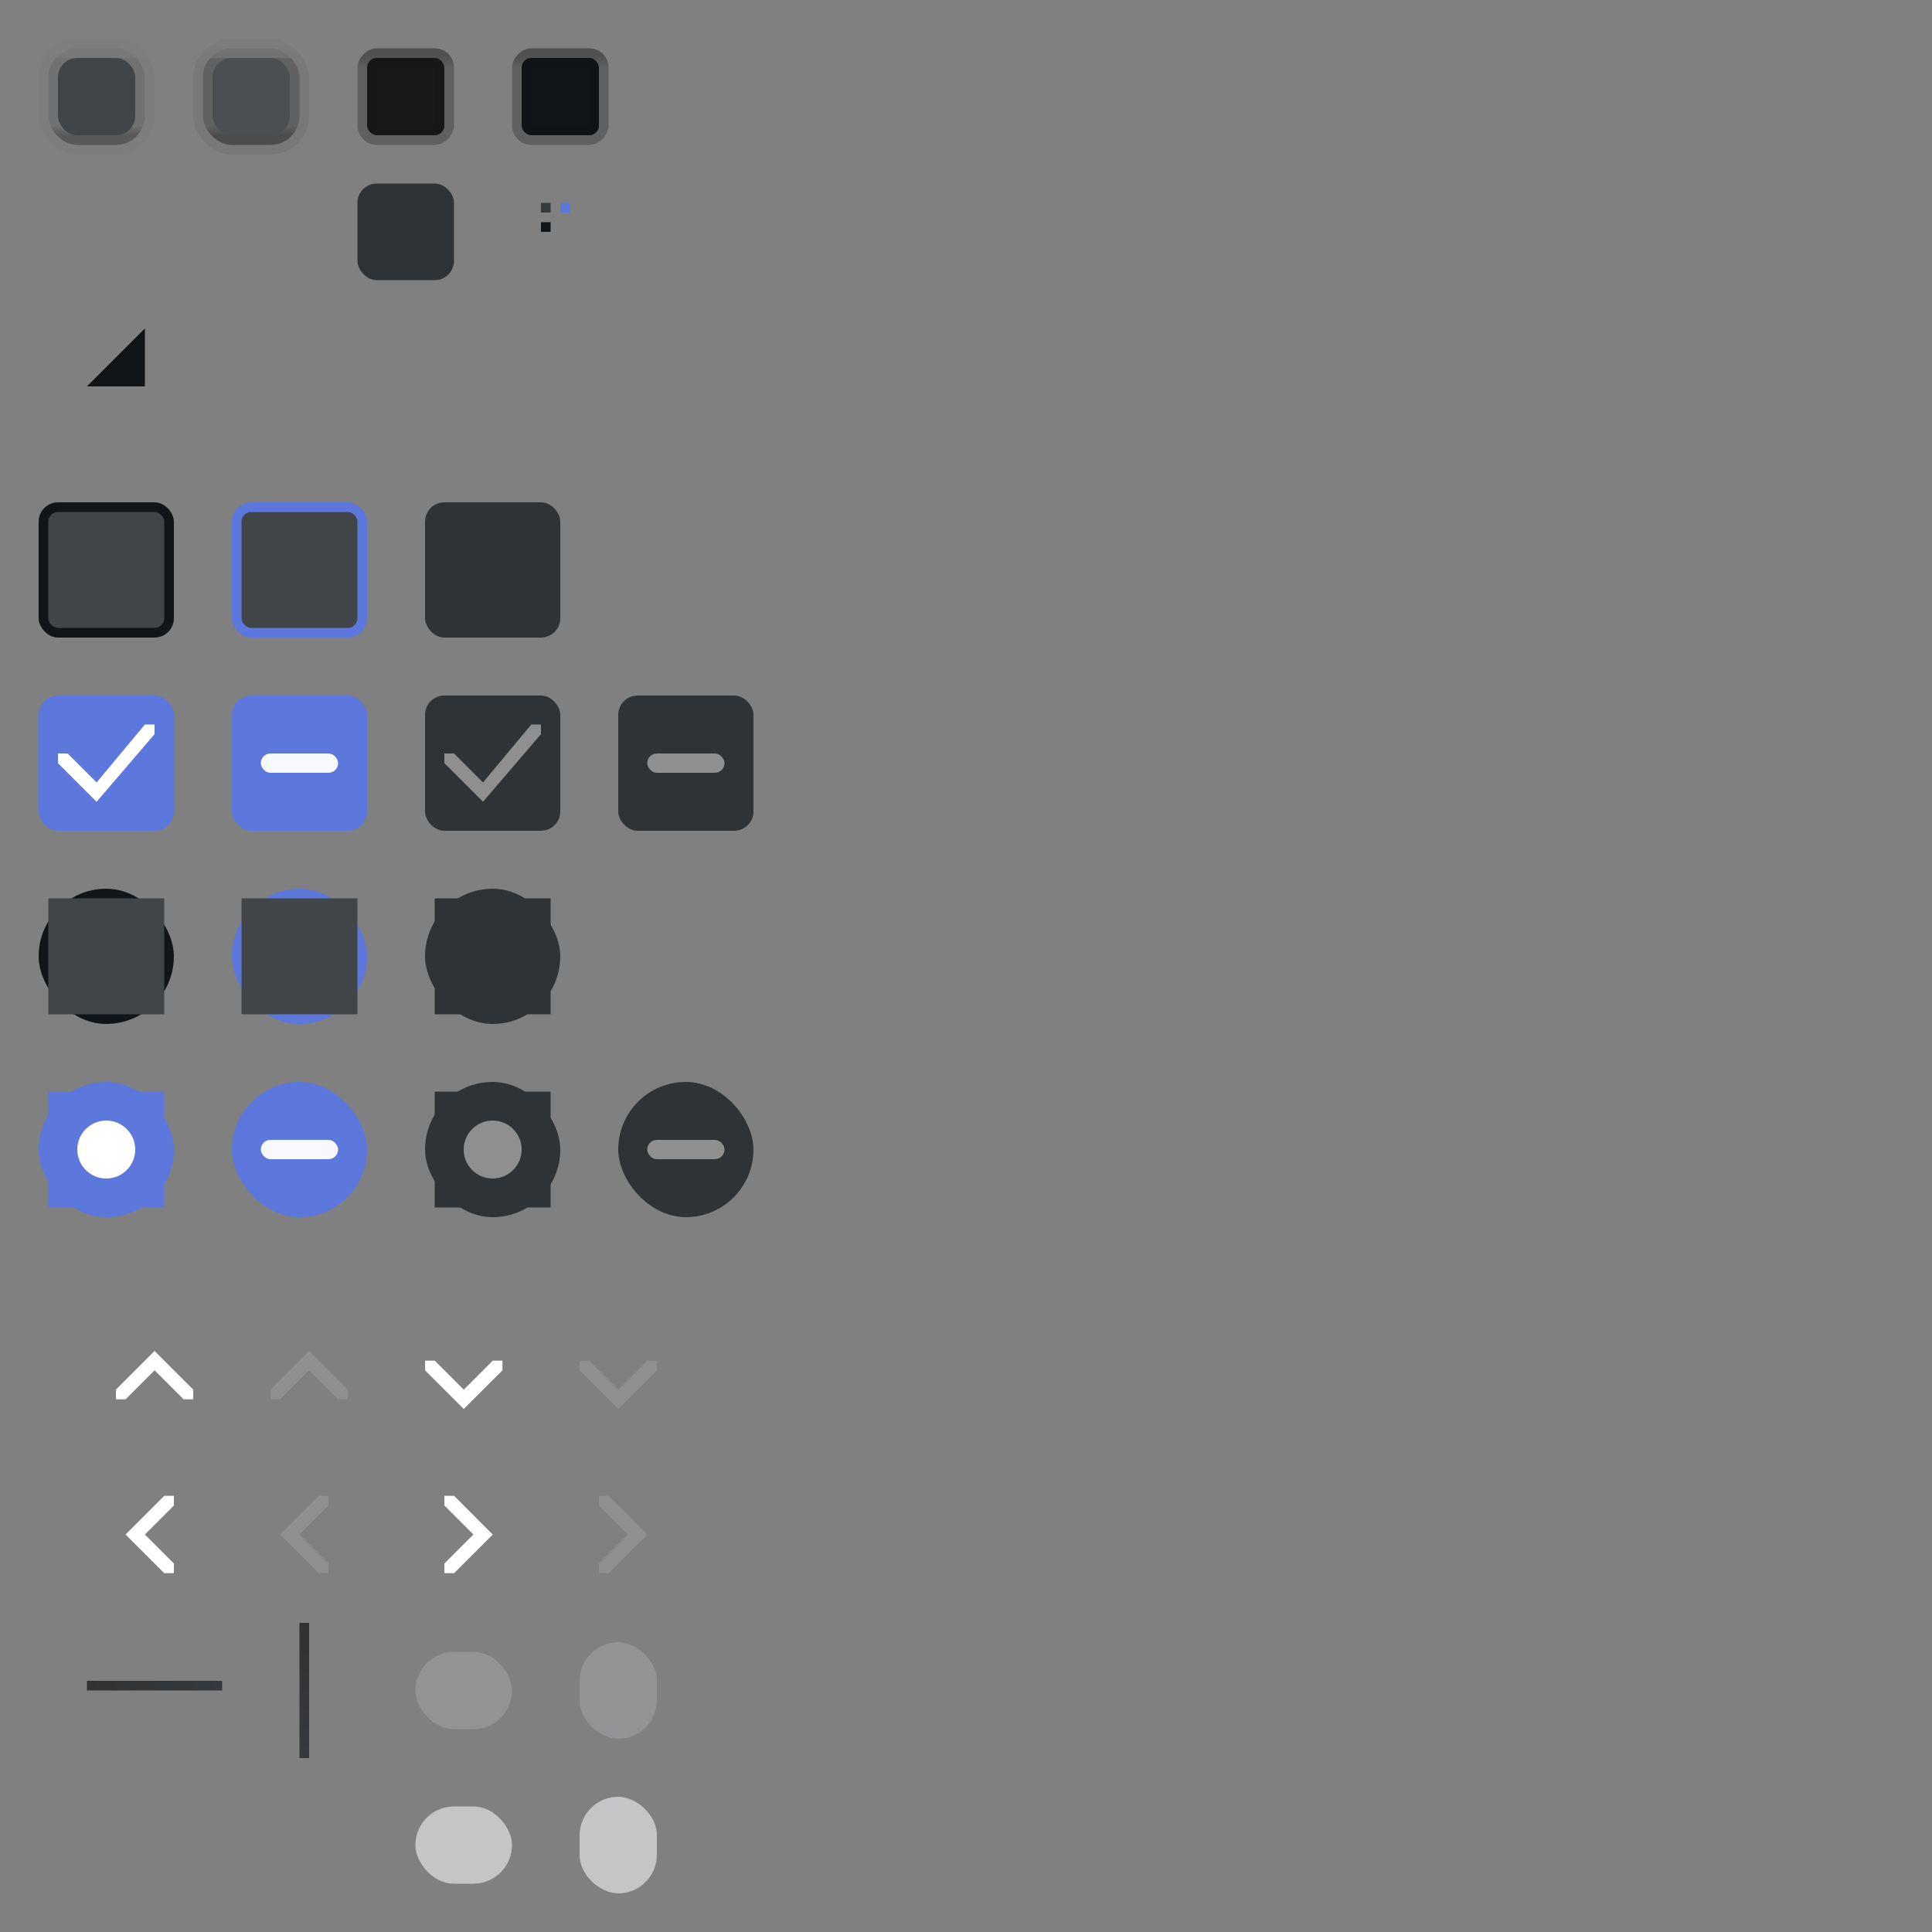 <?xml version="1.0" encoding="UTF-8" standalone="no"?>
<!-- Created with Inkscape (http://www.inkscape.org/) -->

<svg
   xmlns:dc="http://purl.org/dc/elements/1.1/"
   xmlns:cc="http://creativecommons.org/ns#"
   xmlns:rdf="http://www.w3.org/1999/02/22-rdf-syntax-ns#"
   xmlns:svg="http://www.w3.org/2000/svg"
   xmlns="http://www.w3.org/2000/svg"
   xmlns:xlink="http://www.w3.org/1999/xlink"
   xmlns:sodipodi="http://sodipodi.sourceforge.net/DTD/sodipodi-0.dtd"
   xmlns:inkscape="http://www.inkscape.org/namespaces/inkscape"
   width="200"
   height="200"
   viewBox="0 0 200 200"
   id="svg2"
   version="1.1"
   inkscape:version="0.92.4 5da689c313, 2019-01-14"
   sodipodi:docname="assets.svg">
  <rect x="0" y="0" width="200" height="200" fill="#808080" stroke="none"/>
  <defs
     id="defs4">
    <linearGradient
       inkscape:collect="always"
       id="linearGradient2425">
      <stop
         style="stop-color:#303234;stop-opacity:1"
         offset="0"
         id="stop2421" />
      <stop
         style="stop-color:#373a3c;stop-opacity:1"
         offset="1"
         id="stop2423" />
    </linearGradient>
    <linearGradient
       inkscape:collect="always"
       id="linearGradient2417">
      <stop
         style="stop-color:#303234;stop-opacity:1"
         offset="0"
         id="stop2413" />
      <stop
         style="stop-color:#373a3c;stop-opacity:1"
         offset="1"
         id="stop2415" />
    </linearGradient>
    <linearGradient
       inkscape:collect="always"
       id="linearGradient3138">
      <stop
         style="stop-color:#000000;stop-opacity:0.063"
         offset="0"
         id="stop3134" />
      <stop
         style="stop-color:#000000;stop-opacity:0.016"
         offset="1"
         id="stop3136" />
    </linearGradient>
    <linearGradient
       inkscape:collect="always"
       id="linearGradient3130">
      <stop
         style="stop-color:#000000;stop-opacity:0.024"
         offset="0"
         id="stop3126" />
      <stop
         style="stop-color:#000000;stop-opacity:0.008"
         offset="1"
         id="stop3128" />
    </linearGradient>
    <linearGradient
       inkscape:collect="always"
       id="linearGradient2591">
      <stop
         style="stop-color:#000000;stop-opacity:0.365"
         offset="0"
         id="stop2583" />
      <stop
         id="stop2585"
         offset="0.125"
         style="stop-color:#000000;stop-opacity:0.247" />
      <stop
         style="stop-color:#000000;stop-opacity:0.247"
         offset="1"
         id="stop2587" />
      <stop
         style="stop-color:#000000;stop-opacity:0.247"
         offset="1"
         id="stop2589" />
    </linearGradient>
    <linearGradient
       id="linearGradient2517"
       inkscape:collect="always">
      <stop
         id="stop2509"
         offset="0"
         style="stop-color:#000000;stop-opacity:0.365" />
      <stop
         style="stop-color:#000000;stop-opacity:0.188"
         offset="0.125"
         id="stop2511" />
      <stop
         id="stop2513"
         offset="1"
         style="stop-color:#000000;stop-opacity:0.188" />
      <stop
         id="stop2515"
         offset="1"
         style="stop-color:#000000;stop-opacity:0.063" />
    </linearGradient>
    <linearGradient
       inkscape:collect="always"
       id="linearGradient990">
      <stop
         style="stop-color:#000000;stop-opacity:0.286"
         offset="0"
         id="stop986" />
      <stop
         id="stop1029"
         offset="0.125"
         style="stop-color:#000000;stop-opacity:0.094" />
      <stop
         style="stop-color:#000000;stop-opacity:0.094"
         offset="1"
         id="stop1031" />
      <stop
         style="stop-color:#000000;stop-opacity:0.039"
         offset="1"
         id="stop988" />
    </linearGradient>
    <linearGradient
       inkscape:collect="always"
       xlink:href="#linearGradient990"
       id="linearGradient992"
       x1="10"
       y1="866.362"
       x2="10"
       y2="858.362"
       gradientUnits="userSpaceOnUse" />
    <linearGradient
       inkscape:collect="always"
       xlink:href="#linearGradient2517"
       id="linearGradient2507"
       gradientUnits="userSpaceOnUse"
       x1="10"
       y1="866.362"
       x2="10"
       y2="858.362"
       gradientTransform="translate(16)" />
    <linearGradient
       inkscape:collect="always"
       xlink:href="#linearGradient2591"
       id="linearGradient2507-3"
       gradientUnits="userSpaceOnUse"
       x1="10"
       y1="866.362"
       x2="10"
       y2="858.362"
       gradientTransform="translate(32,-1724.724)" />
    <linearGradient
       inkscape:collect="always"
       xlink:href="#linearGradient2591"
       id="linearGradient2599"
       gradientUnits="userSpaceOnUse"
       gradientTransform="translate(48,-1724.724)"
       x1="10"
       y1="866.362"
       x2="10"
       y2="858.362" />
    <linearGradient
       inkscape:collect="always"
       xlink:href="#linearGradient3130"
       id="linearGradient3132"
       x1="10"
       y1="859.362"
       x2="10"
       y2="856.362"
       gradientUnits="userSpaceOnUse" />
    <linearGradient
       inkscape:collect="always"
       xlink:href="#linearGradient3138"
       id="linearGradient3140"
       x1="26"
       y1="859.362"
       x2="26"
       y2="856.362"
       gradientUnits="userSpaceOnUse" />
    <linearGradient
       inkscape:collect="always"
       xlink:href="#linearGradient2417"
       id="linearGradient2419"
       x1="9"
       y1="1026.862"
       x2="23"
       y2="1026.862"
       gradientUnits="userSpaceOnUse" />
    <linearGradient
       inkscape:collect="always"
       xlink:href="#linearGradient2425"
       id="linearGradient2427"
       x1="1020.362"
       y1="31.5"
       x2="1034.362"
       y2="31.5"
       gradientUnits="userSpaceOnUse" />
  </defs>
  <sodipodi:namedview
     id="base"
     pagecolor="#242628"
     bordercolor="#666666"
     borderopacity="1.0"
     inkscape:pageopacity="0"
     inkscape:pageshadow="2"
     inkscape:zoom="1"
     inkscape:cx="36.601137"
     inkscape:cy="164.08487"
     inkscape:document-units="px"
     inkscape:current-layer="layer1"
     showgrid="false"
     units="px"
     inkscape:window-width="1920"
     inkscape:window-height="915"
     inkscape:window-x="0"
     inkscape:window-y="0"
     inkscape:window-maximized="1"
     showguides="false">
    <inkscape:grid
       type="xygrid"
       id="grid4301" />
    <sodipodi:guide
       position="-6,204"
       orientation="1,0"
       id="guide994"
       inkscape:locked="false" />
  </sodipodi:namedview>
  <g
     inkscape:label="Layer 1"
     inkscape:groupmode="layer"
     id="layer1"
     transform="translate(0,-852.362)">
    <rect
       style="opacity:1;fill:#000000;fill-opacity:0;stroke:none;stroke-width:1;stroke-miterlimit:4;stroke-dasharray:none;stroke-dashoffset:0;stroke-opacity:0.51"
       id="null"
       width="1"
       height="1"
       x="58"
       y="875.362"
       inkscape:label="#rect4297" />
    <g
       id="resize-grip"
       inkscape:label="#g4319"
       transform="translate(0,70)">
      <rect
         y="812.362"
         x="5"
         height="13"
         width="13"
         id="rect4315"
         style="opacity:1;fill:#ffffff;fill-opacity:0;stroke:none;stroke-width:1;stroke-miterlimit:4;stroke-dasharray:none;stroke-dashoffset:0;stroke-opacity:0.51" />
      <path
         inkscape:connector-curvature="0"
         id="path4317"
         d="m 15,822.362 -6,0 6,-6 z"
         style="fill:#121517;fill-opacity:1;fill-rule:evenodd;stroke:none;stroke-width:1px;stroke-linecap:butt;stroke-linejoin:miter;stroke-opacity:1" />
    </g>
    <rect
       style="opacity:1;fill:#121517;fill-opacity:1;stroke:none;stroke-width:1;stroke-miterlimit:4;stroke-dasharray:none;stroke-dashoffset:0;stroke-opacity:0.51"
       id="handle"
       width="1"
       height="1"
       x="56"
       y="875.362"
       inkscape:label="#rect4323" />
    <g
       id="button-insensitive"
       inkscape:label="#g6301">
      <rect
         y="870.362"
         x="36"
         height="12"
         width="12"
         id="rect4252"
         style="opacity:1;fill:#000000;fill-opacity:0;stroke:none;stroke-width:1;stroke-miterlimit:4;stroke-dasharray:none;stroke-dashoffset:0;stroke-opacity:0.51" />
      <rect
         style="opacity:1;fill:#303335;fill-opacity:1;stroke:none;stroke-width:1;stroke-miterlimit:4;stroke-dasharray:none;stroke-dashoffset:0;stroke-opacity:0.51"
         id="rect4254"
         width="10"
         height="10"
         x="37"
         y="871.362"
         ry="2" />
      <rect
         y="872.362"
         x="38"
         height="8"
         width="8"
         id="rect4256"
         style="opacity:1;fill:#303335;fill-opacity:1;stroke:none;stroke-width:1;stroke-miterlimit:4;stroke-dasharray:none;stroke-dashoffset:0;stroke-opacity:0.51"
         ry="1" />
    </g>
    <rect
       inkscape:label="#rect4323"
       y="873.362"
       x="56"
       height="1"
       width="1"
       id="base-color"
       style="opacity:1;fill:#383b3d;fill-opacity:1;stroke:none;stroke-width:1;stroke-miterlimit:4;stroke-dasharray:none;stroke-dashoffset:0;stroke-opacity:0.51" />
    <rect
       style="opacity:1;fill:#5c78dc;fill-opacity:1;stroke:none;stroke-width:1;stroke-miterlimit:4;stroke-dasharray:none;stroke-dashoffset:0;stroke-opacity:0.51"
       id="selected-color"
       width="1"
       height="1"
       x="58"
       y="873.362"
       inkscape:label="#rect4323" />
    <g
       id="button-default"
       inkscape:label="#g2522">
      <rect
         ry="4"
         y="856.362"
         x="4"
         height="12"
         width="12"
         id="rect4169"
         style="opacity:1;fill:url(#linearGradient3132);fill-opacity:1;stroke:none;stroke-width:1;stroke-miterlimit:4;stroke-dasharray:none;stroke-dashoffset:0;stroke-opacity:0.51" />
      <rect
         ry="3"
         style="opacity:1;fill:url(#linearGradient992);fill-opacity:1;stroke:none;stroke-width:1;stroke-miterlimit:4;stroke-dasharray:none;stroke-dashoffset:0;stroke-opacity:0.51"
         id="rect4175"
         width="10"
         height="10"
         x="5"
         y="857.362" />
      <rect
         y="858.362"
         x="6"
         height="8"
         width="8"
         id="rect4177"
         style="opacity:1;fill:#414548;fill-opacity:1;stroke:none;stroke-width:1;stroke-miterlimit:4;stroke-dasharray:none;stroke-dashoffset:0;stroke-opacity:0.51"
         ry="2" />
    </g>
    <g
       id="button-hover"
       inkscape:label="#g2527">
      <rect
         style="opacity:1;fill:url(#linearGradient3140);fill-opacity:1;stroke:none;stroke-width:1;stroke-miterlimit:4;stroke-dasharray:none;stroke-dashoffset:0;stroke-opacity:0.51"
         id="rect4179"
         width="12"
         height="12"
         x="20"
         y="856.362"
         ry="4" />
      <rect
         y="857.362"
         x="21"
         height="10"
         width="10"
         id="rect2505"
         style="opacity:1;fill:url(#linearGradient2507);fill-opacity:1;stroke:none;stroke-width:1;stroke-miterlimit:4;stroke-dasharray:none;stroke-dashoffset:0;stroke-opacity:0.51"
         ry="3" />
      <rect
         ry="2"
         style="opacity:1;fill:#4b4f52;fill-opacity:1;stroke:none;stroke-width:1;stroke-miterlimit:4;stroke-dasharray:none;stroke-dashoffset:0;stroke-opacity:0.51"
         id="rect4273"
         width="8"
         height="8"
         x="22"
         y="858.362" />
    </g>
    <g
       id="button-pressed"
       inkscape:label="#g2605">
      <rect
         transform="scale(1,-1)"
         y="-867.362"
         x="37"
         height="10"
         width="10"
         id="rect2505-5"
         style="opacity:1;fill:url(#linearGradient2507-3);fill-opacity:1;stroke:none;stroke-width:1;stroke-miterlimit:4;stroke-dasharray:none;stroke-dashoffset:0;stroke-opacity:0.51"
         ry="2" />
      <rect
         y="856.362"
         x="36"
         height="12"
         width="12"
         id="rect4213"
         style="opacity:1;fill:#000000;fill-opacity:0;stroke:none;stroke-width:1;stroke-miterlimit:4;stroke-dasharray:none;stroke-dashoffset:0;stroke-opacity:0.51" />
      <rect
         ry="1"
         style="opacity:1;fill:#18191a;fill-opacity:1;stroke:none;stroke-width:1;stroke-miterlimit:4;stroke-dasharray:none;stroke-dashoffset:0;stroke-opacity:0.51"
         id="rect4189"
         width="8"
         height="8"
         x="38"
         y="858.362" />
      <rect
         ry="0.5"
         y="858.862"
         x="38.5"
         height="7"
         width="7"
         id="rect4287"
         style="opacity:1;fill:none;fill-opacity:1;stroke:#000000;stroke-width:1;stroke-miterlimit:4;stroke-dasharray:none;stroke-opacity:0.063" />
    </g>
    <g
       id="button-pressed-hover"
       inkscape:label="#g2611">
      <rect
         ry="2"
         style="opacity:1;fill:url(#linearGradient2599);fill-opacity:1;stroke:none;stroke-width:1;stroke-miterlimit:4;stroke-dasharray:none;stroke-dashoffset:0;stroke-opacity:0.51"
         id="rect2597"
         width="10"
         height="10"
         x="53"
         y="-867.362"
         transform="scale(1,-1)" />
      <rect
         style="opacity:1;fill:#000000;fill-opacity:0;stroke:none;stroke-width:1;stroke-miterlimit:4;stroke-dasharray:none;stroke-dashoffset:0;stroke-opacity:0.51"
         id="rect4297"
         width="12"
         height="12"
         x="52"
         y="856.362" />
      <rect
         y="858.362"
         x="54"
         height="8"
         width="8"
         id="rect4302"
         style="opacity:1;fill:#121517;fill-opacity:1;stroke:none;stroke-width:1;stroke-miterlimit:4;stroke-dasharray:none;stroke-dashoffset:0;stroke-opacity:0.51"
         ry="1" />
      <rect
         style="opacity:1;fill:none;fill-opacity:1;stroke:#000000;stroke-width:1;stroke-miterlimit:4;stroke-dasharray:none;stroke-opacity:0.063"
         id="rect4304"
         width="7"
         height="7"
         x="54.5"
         y="858.862"
         ry="0.5" />
    </g>
    <g
       id="radio-unchecked"
       inkscape:label="#g6379"
       transform="translate(71,-1)">
      <rect
         style="opacity:1;fill:#121517;fill-opacity:1;stroke:none;stroke-opacity:1"
         id="rect4787-7"
         width="14"
         height="14"
         x="-67"
         y="945.362"
         ry="7" />
      <rect
         rx="0"
         ry="6"
         y="946.362"
         x="-66"
         height="12"
         width="12"
         id="rect4789-0"
         style="opacity:1;fill:#414548;fill-opacity:1;stroke:none;stroke-opacity:1" />
      <rect
         ry="0"
         y="945.362"
         x="-67"
         height="14"
         width="14"
         id="rect4791-9"
         style="opacity:1;fill:none;fill-opacity:1;stroke:none;stroke-width:2;stroke-miterlimit:4;stroke-dasharray:none;stroke-dashoffset:0;stroke-opacity:1" />
    </g>
    <g
       transform="translate(-1,-1)"
       id="checkbox-unchecked"
       inkscape:label="#g2501">
      <rect
         ry="2"
         y="905.362"
         x="5"
         height="14"
         width="14"
         id="rect4807-6"
         style="opacity:1;fill:#121517;fill-opacity:1;stroke:none;stroke-opacity:1" />
      <rect
         style="opacity:1;fill:#414548;fill-opacity:1;stroke:none;stroke-opacity:1"
         id="rect4809-0"
         width="12"
         height="12"
         x="6"
         y="906.362"
         ry="1" />
      <rect
         style="opacity:1;fill:none;fill-opacity:1;stroke:none;stroke-width:2;stroke-miterlimit:4;stroke-dasharray:none;stroke-dashoffset:0;stroke-opacity:1"
         id="rect4811-6"
         width="14"
         height="14"
         x="5"
         y="905.362"
         ry="0" />
    </g>
    <g
       transform="translate(-1,-1)"
       id="checkbox-unchecked-hover"
       inkscape:label="#g2518">
      <rect
         style="opacity:1;fill:#5c78dc;fill-opacity:1;stroke:none;stroke-opacity:1"
         id="rect4819-6"
         width="14"
         height="14"
         x="25"
         y="905.362"
         ry="2" />
      <rect
         ry="1"
         y="906.362"
         x="26"
         height="12"
         width="12"
         id="rect4821-1"
         style="opacity:1;fill:#414548;fill-opacity:1;stroke:none;stroke-opacity:1" />
      <rect
         ry="0"
         y="905.362"
         x="25"
         height="14"
         width="14"
         id="rect4823-8"
         style="opacity:1;fill:none;fill-opacity:1;stroke:none;stroke-width:2;stroke-miterlimit:4;stroke-dasharray:none;stroke-dashoffset:0;stroke-opacity:1" />
    </g>
    <g
       id="radio-unchecked-hover"
       inkscape:label="#g6437"
       transform="translate(71,-1)">
      <rect
         ry="7"
         y="945.362"
         x="-47"
         height="14"
         width="14"
         id="rect4831-9"
         style="opacity:1;fill:#5c78dc;fill-opacity:1;stroke:none;stroke-opacity:1" />
      <rect
         style="opacity:1;fill:#414548;fill-opacity:1;stroke:none;stroke-opacity:1"
         id="rect4833-2"
         width="12"
         height="12"
         x="-46"
         y="946.362"
         ry="6"
         rx="0" />
      <rect
         style="opacity:1;fill:none;fill-opacity:1;stroke:none;stroke-width:2;stroke-miterlimit:4;stroke-dasharray:none;stroke-dashoffset:0;stroke-opacity:1"
         id="rect4835-0"
         width="14"
         height="14"
         x="-47"
         y="945.362"
         ry="0" />
    </g>
    <g
       transform="translate(-1,-1)"
       id="checkbox-unchecked-insensitive"
       inkscape:label="#g2523">
      <rect
         style="opacity:1;fill:#303335;fill-opacity:1;stroke:none;stroke-opacity:1"
         id="rect4851-3"
         width="14"
         height="14"
         x="45"
         y="905.362"
         ry="2" />
      <rect
         ry="1"
         y="906.362"
         x="46"
         height="12"
         width="12"
         id="rect4853-7"
         style="opacity:1;fill:#303335;fill-opacity:1;stroke:none;stroke-opacity:1" />
      <rect
         ry="0"
         y="905.362"
         x="45"
         height="14"
         width="14"
         id="rect4855-5"
         style="opacity:1;fill:none;fill-opacity:1;stroke:none;stroke-width:2;stroke-miterlimit:4;stroke-dasharray:none;stroke-dashoffset:0;stroke-opacity:1" />
    </g>
    <g
       id="radio-unchecked-insensitive"
       inkscape:label="#g6389"
       transform="translate(71,-1)">
      <rect
         ry="7"
         y="945.362"
         x="-27"
         height="14"
         width="14"
         id="rect4885-2"
         style="opacity:1;fill:#303335;fill-opacity:1;stroke:none;stroke-opacity:1" />
      <rect
         style="opacity:1;fill:#303335;fill-opacity:1;stroke:none;stroke-opacity:1"
         id="rect4887-2"
         width="12"
         height="12"
         x="-26"
         y="946.362"
         ry="6"
         rx="0" />
      <rect
         style="opacity:1;fill:none;fill-opacity:1;stroke:none;stroke-width:2;stroke-miterlimit:4;stroke-dasharray:none;stroke-dashoffset:0;stroke-opacity:1"
         id="rect4889-8"
         width="14"
         height="14"
         x="-27"
         y="945.362"
         ry="0" />
    </g>
    <g
       id="radio-checked"
       inkscape:label="#g6395"
       transform="translate(71,-1)">
      <rect
         ry="7"
         y="965.362"
         x="-67"
         height="14"
         width="14"
         id="rect4986-7"
         style="opacity:1;fill:#5c78dc;fill-opacity:1;stroke:none;stroke-opacity:1" />
      <rect
         style="opacity:1;fill:#5c78dc;fill-opacity:1;stroke:none;stroke-opacity:1"
         id="rect4988-3"
         width="12"
         height="12"
         x="-66"
         y="966.362"
         ry="6"
         rx="0" />
      <rect
         style="opacity:1;fill:none;fill-opacity:1;stroke:none;stroke-width:2;stroke-miterlimit:4;stroke-dasharray:none;stroke-dashoffset:0;stroke-opacity:1"
         id="rect4990-6"
         width="14"
         height="14"
         x="-67"
         y="965.362"
         ry="0" />
      <path
         style="color:#bebebe;font-style:normal;font-variant:normal;font-weight:normal;font-stretch:normal;font-size:medium;line-height:normal;font-family:'Andale Mono';text-indent:0pt;text-align:start;text-decoration:none;text-decoration-line:none;letter-spacing:normal;word-spacing:normal;text-transform:none;direction:ltr;text-anchor:start;display:inline;overflow:visible;visibility:visible;fill:#ffffff;fill-opacity:1;fill-rule:nonzero;stroke:none;stroke-width:1.792;marker:none"
         sodipodi:nodetypes="csssc"
         id="path9555-1"
         d="m -60,969.362 c -1.656,0 -3,1.344 -3,3 0,1.656 1.344,3 3,3 1.656,0 3,-1.344 3,-3 0,-1.656 -1.344,-3 -3,-3 z"
         inkscape:connector-curvature="0" />
    </g>
    <g
       id="radio-checked-insensitive"
       inkscape:label="#g6407"
       transform="translate(71,-1)">
      <rect
         style="opacity:1;fill:#303335;fill-opacity:1;stroke:none;stroke-opacity:1"
         id="rect4998-7"
         width="14"
         height="14"
         x="-27"
         y="965.362"
         ry="7" />
      <rect
         rx="0"
         ry="6"
         y="966.362"
         x="-26"
         height="12"
         width="12"
         id="rect5000-8"
         style="opacity:1;fill:#303335;fill-opacity:1;stroke:none;stroke-opacity:1" />
      <rect
         ry="0"
         y="965.362"
         x="-27"
         height="14"
         width="14"
         id="rect5002-4"
         style="opacity:1;fill:none;fill-opacity:1;stroke:none;stroke-width:2;stroke-miterlimit:4;stroke-dasharray:none;stroke-dashoffset:0;stroke-opacity:1" />
      <path
         style="color:#bebebe;font-style:normal;font-variant:normal;font-weight:normal;font-stretch:normal;font-size:medium;line-height:normal;font-family:'Andale Mono';text-indent:0pt;text-align:start;text-decoration:none;text-decoration-line:none;letter-spacing:normal;word-spacing:normal;text-transform:none;direction:ltr;text-anchor:start;display:inline;overflow:visible;visibility:visible;fill:#8f8f8f;fill-opacity:1;fill-rule:nonzero;stroke:none;stroke-width:1.792;marker:none"
         sodipodi:nodetypes="csssc"
         id="path5681-5"
         d="m -20,969.362 c -1.656,0 -3,1.344 -3,3 0,1.656 1.344,3 3,3 1.656,0 3,-1.344 3,-3 0,-1.656 -1.344,-3 -3,-3 z"
         inkscape:connector-curvature="0" />
    </g>
    <g
       transform="translate(-1,-1)"
       id="checkbox-checked"
       inkscape:label="#g2507">
      <rect
         style="opacity:1;fill:#5c78dc;fill-opacity:1;stroke:none;stroke-opacity:1"
         id="rect4968-3"
         width="14"
         height="14"
         x="5"
         y="925.362"
         ry="2" />
      <rect
         ry="1"
         y="926.362"
         x="6"
         height="12"
         width="12"
         id="rect4970-6"
         style="opacity:1;fill:#5c78dc;fill-opacity:1;stroke:none;stroke-opacity:1" />
      <rect
         ry="0"
         y="925.362"
         x="5"
         height="14"
         width="14"
         id="rect4972-1"
         style="opacity:1;fill:none;fill-opacity:1;stroke:none;stroke-width:2;stroke-miterlimit:4;stroke-dasharray:none;stroke-dashoffset:0;stroke-opacity:1" />
      <path
         style="fill:#ffffff;fill-rule:evenodd;stroke:none;stroke-width:1px;stroke-linecap:butt;stroke-linejoin:miter;stroke-opacity:1"
         d="m 7,932.362 v -1 h 1 l 3,3 5,-6 h 1 v 1 l -6,7 -1,-1 z"
         id="path4170"
         inkscape:connector-curvature="0"
         sodipodi:nodetypes="cccccccccc" />
    </g>
    <g
       transform="translate(-1,-1)"
       id="checkbox-checked-insensitive"
       inkscape:label="#g2529">
      <rect
         ry="2"
         y="925.362"
         x="45"
         height="14"
         width="14"
         id="rect4980-6"
         style="opacity:1;fill:#303335;fill-opacity:1;stroke:none;stroke-opacity:1" />
      <rect
         style="opacity:1;fill:#303335;fill-opacity:1;stroke:none;stroke-opacity:1"
         id="rect4982-1"
         width="12"
         height="12"
         x="46"
         y="926.362"
         ry="1" />
      <rect
         style="opacity:1;fill:none;fill-opacity:1;stroke:none;stroke-width:2;stroke-miterlimit:4;stroke-dasharray:none;stroke-dashoffset:0;stroke-opacity:1"
         id="rect4984-5"
         width="14"
         height="14"
         x="45"
         y="925.362"
         ry="0" />
      <path
         style="fill:#8f8f8f;fill-opacity:1;fill-rule:evenodd;stroke:none;stroke-width:1px;stroke-linecap:butt;stroke-linejoin:miter;stroke-opacity:1"
         d="m 47,932.362 v -1 h 1 l 3,3 5,-6 h 1 v 1 l -6,7 -1,-1 z"
         id="path2484"
         inkscape:connector-curvature="0"
         sodipodi:nodetypes="cccccccccc" />
    </g>
    <g
       id="checkbox-mixed"
       inkscape:label="#g2632">
      <g
         transform="translate(19,-1)"
         id="g2623"
         inkscape:label="#g2507">
        <rect
           style="opacity:1;fill:#5c78dc;fill-opacity:1;stroke:none;stroke-opacity:1"
           id="rect2615"
           width="14"
           height="14"
           x="5"
           y="925.362"
           ry="2" />
        <rect
           ry="1"
           y="926.362"
           x="6"
           height="12"
           width="12"
           id="rect2617"
           style="opacity:1;fill:#5c78dc;fill-opacity:1;stroke:none;stroke-opacity:1" />
        <rect
           ry="0"
           y="925.362"
           x="5"
           height="14"
           width="14"
           id="rect2619"
           style="opacity:1;fill:none;fill-opacity:1;stroke:none;stroke-width:2;stroke-miterlimit:4;stroke-dasharray:none;stroke-dashoffset:0;stroke-opacity:1" />
      </g>
      <rect
         ry="1"
         y="930.362"
         x="27"
         height="2"
         width="8"
         id="rect2625"
         style="fill:#ffffff;fill-opacity:0.95;stroke:none;stroke-opacity:1" />
    </g>
    <g
       id="checkbox-mixed-insensitive"
       inkscape:label="#g2678"
       transform="translate(40,-40)">
      <g
         transform="translate(-21,39)"
         id="g2642"
         inkscape:label="#g2529">
        <rect
           ry="2"
           y="925.362"
           x="45"
           height="14"
           width="14"
           id="rect2634"
           style="opacity:1;fill:#303335;fill-opacity:1;stroke:none;stroke-opacity:1" />
        <rect
           style="opacity:1;fill:#303335;fill-opacity:1;stroke:none;stroke-opacity:1"
           id="rect2636"
           width="12"
           height="12"
           x="46"
           y="926.362"
           ry="1" />
        <rect
           style="opacity:1;fill:none;fill-opacity:1;stroke:none;stroke-width:2;stroke-miterlimit:4;stroke-dasharray:none;stroke-dashoffset:0;stroke-opacity:1"
           id="rect2638"
           width="14"
           height="14"
           x="45"
           y="925.362"
           ry="0" />
      </g>
      <rect
         ry="1"
         y="970.362"
         x="27"
         height="2"
         width="8"
         id="rect2625-6"
         style="fill:#8f8f8f;fill-opacity:1;stroke:none;stroke-opacity:1" />
    </g>
    <g
       inkscape:label="#g2632"
       id="radio-mixed"
       transform="translate(0,40)">
      <g
         inkscape:label="#g2507"
         id="g2686"
         transform="translate(19,-1)">
        <rect
           ry="7"
           y="925.362"
           x="5"
           height="14"
           width="14"
           id="rect2680"
           style="opacity:1;fill:#5c78dc;fill-opacity:1;stroke:none;stroke-opacity:1" />
        <rect
           style="opacity:1;fill:#5c78dc;fill-opacity:1;stroke:none;stroke-opacity:1"
           id="rect2682"
           width="12"
           height="12"
           x="6"
           y="926.362"
           ry="6" />
        <rect
           style="opacity:1;fill:none;fill-opacity:1;stroke:none;stroke-width:2;stroke-miterlimit:4;stroke-dasharray:none;stroke-dashoffset:0;stroke-opacity:1"
           id="rect2684"
           width="14"
           height="14"
           x="5"
           y="925.362"
           ry="0" />
      </g>
      <rect
         style="fill:#ffffff;fill-opacity:0.95;stroke:none;stroke-opacity:1"
         id="rect2688"
         width="8"
         height="2"
         x="27"
         y="930.362"
         ry="1" />
    </g>
    <g
       transform="translate(40)"
       inkscape:label="#g2678"
       id="radio-mixed-insensitive">
      <g
         inkscape:label="#g2529"
         id="g2698"
         transform="translate(-21,39)">
        <rect
           style="opacity:1;fill:#303335;fill-opacity:1;stroke:none;stroke-opacity:1"
           id="rect2692"
           width="14"
           height="14"
           x="45"
           y="925.362"
           ry="7" />
        <rect
           ry="6"
           y="926.362"
           x="46"
           height="12"
           width="12"
           id="rect2694"
           style="opacity:1;fill:#303335;fill-opacity:1;stroke:none;stroke-opacity:1" />
        <rect
           ry="0"
           y="925.362"
           x="45"
           height="14"
           width="14"
           id="rect2696"
           style="opacity:1;fill:none;fill-opacity:1;stroke:none;stroke-width:2;stroke-miterlimit:4;stroke-dasharray:none;stroke-dashoffset:0;stroke-opacity:1" />
      </g>
      <rect
         style="fill:#8f8f8f;fill-opacity:1;stroke:none;stroke-opacity:1"
         id="rect2700"
         width="8"
         height="2"
         x="27"
         y="970.362"
         ry="1" />
    </g>
    <g
       transform="matrix(3.78,0,0,3.779,7,-100.149)"
       id="scrollarrow-up"
       inkscape:label="#g875">
      <rect
         transform="rotate(90)"
         style="fill:#ffffff;fill-opacity:0;stroke:none;stroke-width:0.214"
         id="rect873"
         width="3.704"
         height="3.704"
         x="288.004"
         y="-4.233" />
      <path
         sodipodi:nodetypes="ccccccccc"
         style="fill:#ffffff;fill-opacity:1;stroke:none;stroke-width:0.265px;stroke-linecap:butt;stroke-linejoin:miter;stroke-opacity:1"
         d="m 2.381,289.062 -1.058,1.058 v 0.265 h 0.265 l 0.794,-0.794 0.794,0.794 h 0.265 v -0.265 z"
         id="path875"
         inkscape:connector-curvature="0" />
    </g>
    <g
       transform="matrix(3.78,0,0,3.779,7,-100.149)"
       id="scrollarrow-up-insensitive"
       inkscape:label="#g879">
      <rect
         y="-8.467"
         x="288.004"
         height="3.704"
         width="3.704"
         id="rect889"
         style="fill:#ffffff;fill-opacity:0;stroke:none;stroke-width:0.214"
         transform="rotate(90)" />
      <path
         inkscape:connector-curvature="0"
         id="path891"
         d="m 6.615,289.062 -1.058,1.058 v 0.265 h 0.265 l 0.794,-0.794 0.794,0.794 H 7.673 v -0.265 z"
         style="fill:#8f8f8f;fill-opacity:1;stroke:none;stroke-width:0.265px;stroke-linecap:butt;stroke-linejoin:miter;stroke-opacity:1"
         sodipodi:nodetypes="ccccccccc" />
    </g>
    <g
       transform="matrix(3.78,0,0,3.779,7,-100.149)"
       id="scrollarrow-down"
       inkscape:label="#g883">
      <rect
         y="-12.7"
         x="-291.708"
         height="3.704"
         width="3.704"
         id="rect893"
         style="fill:#ffffff;fill-opacity:0;stroke:none;stroke-width:0.214"
         transform="matrix(0,-1,-1,0,0,0)" />
      <path
         inkscape:connector-curvature="0"
         id="path895"
         d="m 10.848,290.65 -1.058,-1.058 v -0.265 h 0.265 l 0.794,0.794 0.794,-0.794 h 0.265 v 0.265 z"
         style="fill:#ffffff;fill-opacity:1;stroke:none;stroke-width:0.265px;stroke-linecap:butt;stroke-linejoin:miter;stroke-opacity:1"
         sodipodi:nodetypes="ccccccccc" />
    </g>
    <g
       transform="matrix(3.78,0,0,3.779,7,-100.149)"
       id="scrollarrow-down-insensitive"
       inkscape:label="#g887">
      <rect
         transform="matrix(0,-1,-1,0,0,0)"
         style="fill:#ffffff;fill-opacity:0;stroke:none;stroke-width:0.214"
         id="rect897"
         width="3.704"
         height="3.704"
         x="-291.708"
         y="-16.933" />
      <path
         sodipodi:nodetypes="ccccccccc"
         style="fill:#8f8f8f;fill-opacity:1;stroke:none;stroke-width:0.265px;stroke-linecap:butt;stroke-linejoin:miter;stroke-opacity:1"
         d="m 15.081,290.65 -1.058,-1.058 v -0.265 h 0.265 l 0.794,0.794 0.794,-0.794 h 0.265 v 0.265 z"
         id="path899"
         inkscape:connector-curvature="0" />
    </g>
    <g
       transform="matrix(3.78,0,0,3.779,7,-100.149)"
       id="scrollarrow-left"
       inkscape:label="#g903">
      <rect
         y="292.238"
         x="0.529"
         height="3.704"
         width="3.704"
         id="rect901"
         style="fill:#ffffff;fill-opacity:0;stroke:none;stroke-width:0.214" />
      <path
         inkscape:connector-curvature="0"
         id="path903"
         d="m 1.587,294.09 1.058,1.058 h 0.265 v -0.265 l -0.794,-0.794 0.794,-0.794 v -0.265 H 2.646 Z"
         style="fill:#ffffff;fill-opacity:1;stroke:none;stroke-width:0.265px;stroke-linecap:butt;stroke-linejoin:miter;stroke-opacity:1"
         sodipodi:nodetypes="ccccccccc" />
    </g>
    <g
       transform="matrix(3.78,0,0,3.779,7,-100.149)"
       id="scrollarrow-left-insensitive"
       inkscape:label="#g899">
      <rect
         style="fill:#ffffff;fill-opacity:0;stroke:none;stroke-width:0.214"
         id="rect905"
         width="3.704"
         height="3.704"
         x="4.763"
         y="292.238" />
      <path
         sodipodi:nodetypes="ccccccccc"
         style="fill:#8f8f8f;fill-opacity:1;stroke:none;stroke-width:0.265px;stroke-linecap:butt;stroke-linejoin:miter;stroke-opacity:1"
         d="m 5.821,294.09 1.058,1.058 h 0.265 v -0.265 l -0.794,-0.794 0.794,-0.794 v -0.265 h -0.265 z"
         id="path907"
         inkscape:connector-curvature="0" />
    </g>
    <g
       transform="matrix(3.78,0,0,3.779,7,-100.149)"
       id="scrollarrow-right"
       inkscape:label="#g895">
      <rect
         transform="scale(-1,1)"
         style="fill:#ffffff;fill-opacity:0;stroke:none;stroke-width:0.214"
         id="rect909"
         width="3.704"
         height="3.704"
         x="-12.7"
         y="292.238" />
      <path
         sodipodi:nodetypes="ccccccccc"
         style="fill:#ffffff;fill-opacity:1;stroke:none;stroke-width:0.265px;stroke-linecap:butt;stroke-linejoin:miter;stroke-opacity:1"
         d="m 11.642,294.09 -1.058,1.058 h -0.265 v -0.265 l 0.794,-0.794 -0.794,-0.794 v -0.265 h 0.265 z"
         id="path911"
         inkscape:connector-curvature="0" />
    </g>
    <g
       transform="matrix(3.78,0,0,3.779,7,-100.149)"
       id="scrollarrow-right-insensitive"
       inkscape:label="#g891">
      <rect
         y="292.238"
         x="-16.933"
         height="3.704"
         width="3.704"
         id="rect913"
         style="fill:#ffffff;fill-opacity:0;stroke:none;stroke-width:0.214"
         transform="scale(-1,1)" />
      <path
         inkscape:connector-curvature="0"
         id="path915"
         d="m 15.875,294.09 -1.058,1.058 h -0.265 v -0.265 l 0.794,-0.794 -0.794,-0.794 v -0.265 h 0.265 z"
         style="fill:#8f8f8f;fill-opacity:1;stroke:none;stroke-width:0.265px;stroke-linecap:butt;stroke-linejoin:miter;stroke-opacity:1"
         sodipodi:nodetypes="ccccccccc" />
    </g>
    <rect
       style="fill:url(#linearGradient2419);fill-opacity:1;stroke:none;stroke-width:1.038;stroke-opacity:1"
       id="scrollbar-vert-trough"
       width="14"
       height="1"
       x="9"
       y="1026.362"
       ry="0"
       inkscape:label="#rect3062" />
    <rect
       ry="0"
       y="31"
       x="1020.362"
       height="1"
       width="14"
       id="scrollbar-horz-trough"
       style="fill:url(#linearGradient2427);fill-opacity:1;stroke:none;stroke-width:1.038;stroke-opacity:1"
       transform="matrix(0,1,1,0,0,0)"
       inkscape:label="#rect3072" />
    <g
       id="scrollbar-horz-slider"
       inkscape:label="#g3108"
       transform="translate(-2,-15)">
      <rect
         ry="0"
         y="1035.362"
         x="43"
         height="14"
         width="14"
         id="rect3102"
         style="fill:#000000;fill-opacity:0;stroke:none;stroke-width:14;stroke-opacity:1" />
      <rect
         ry="4"
         y="1038.362"
         x="45"
         height="8"
         width="10"
         id="rect3087"
         style="fill:#929395;fill-opacity:1;stroke:none;stroke-width:1.265;stroke-opacity:1" />
    </g>
    <g
       id="scrollbar-vert-slider"
       inkscape:label="#g3112"
       transform="translate(-4,-15)">
      <rect
         style="fill:#000000;fill-opacity:0;stroke:none;stroke-width:14;stroke-opacity:1"
         id="rect3104"
         width="14"
         height="14"
         x="61"
         y="1035.362"
         ry="0" />
      <rect
         transform="matrix(0,-1,-1,0,0,0)"
         style="fill:#929395;fill-opacity:1;stroke:none;stroke-width:1.265;stroke-opacity:1"
         id="rect3100"
         width="10"
         height="8"
         x="-1047.362"
         y="-72"
         ry="4" />
    </g>
    <g
       transform="translate(-2,1)"
       inkscape:label="#g3108"
       id="scrollbar-horz-slider-hover">
      <rect
         style="fill:#000000;fill-opacity:0;stroke:none;stroke-width:14;stroke-opacity:1"
         id="rect3114"
         width="14"
         height="14"
         x="43"
         y="1035.362"
         ry="0" />
      <rect
         style="fill:#c4c5c7;fill-opacity:1;stroke:none;stroke-width:1.265;stroke-opacity:1"
         id="rect3116"
         width="10"
         height="8"
         x="45"
         y="1038.362"
         ry="4" />
    </g>
    <g
       transform="translate(-4,1)"
       inkscape:label="#g3112"
       id="scrollbar-vert-slider-hover">
      <rect
         ry="0"
         y="1035.362"
         x="61"
         height="14"
         width="14"
         id="rect3120"
         style="fill:#000000;fill-opacity:0;stroke:none;stroke-width:14;stroke-opacity:1" />
      <rect
         ry="4"
         y="-72"
         x="-1047.362"
         height="8"
         width="10"
         id="rect3122"
         style="fill:#c4c5c7;fill-opacity:1;stroke:none;stroke-width:1.265;stroke-opacity:1"
         transform="matrix(0,-1,-1,0,0,0)" />
    </g>
  </g>
</svg>
